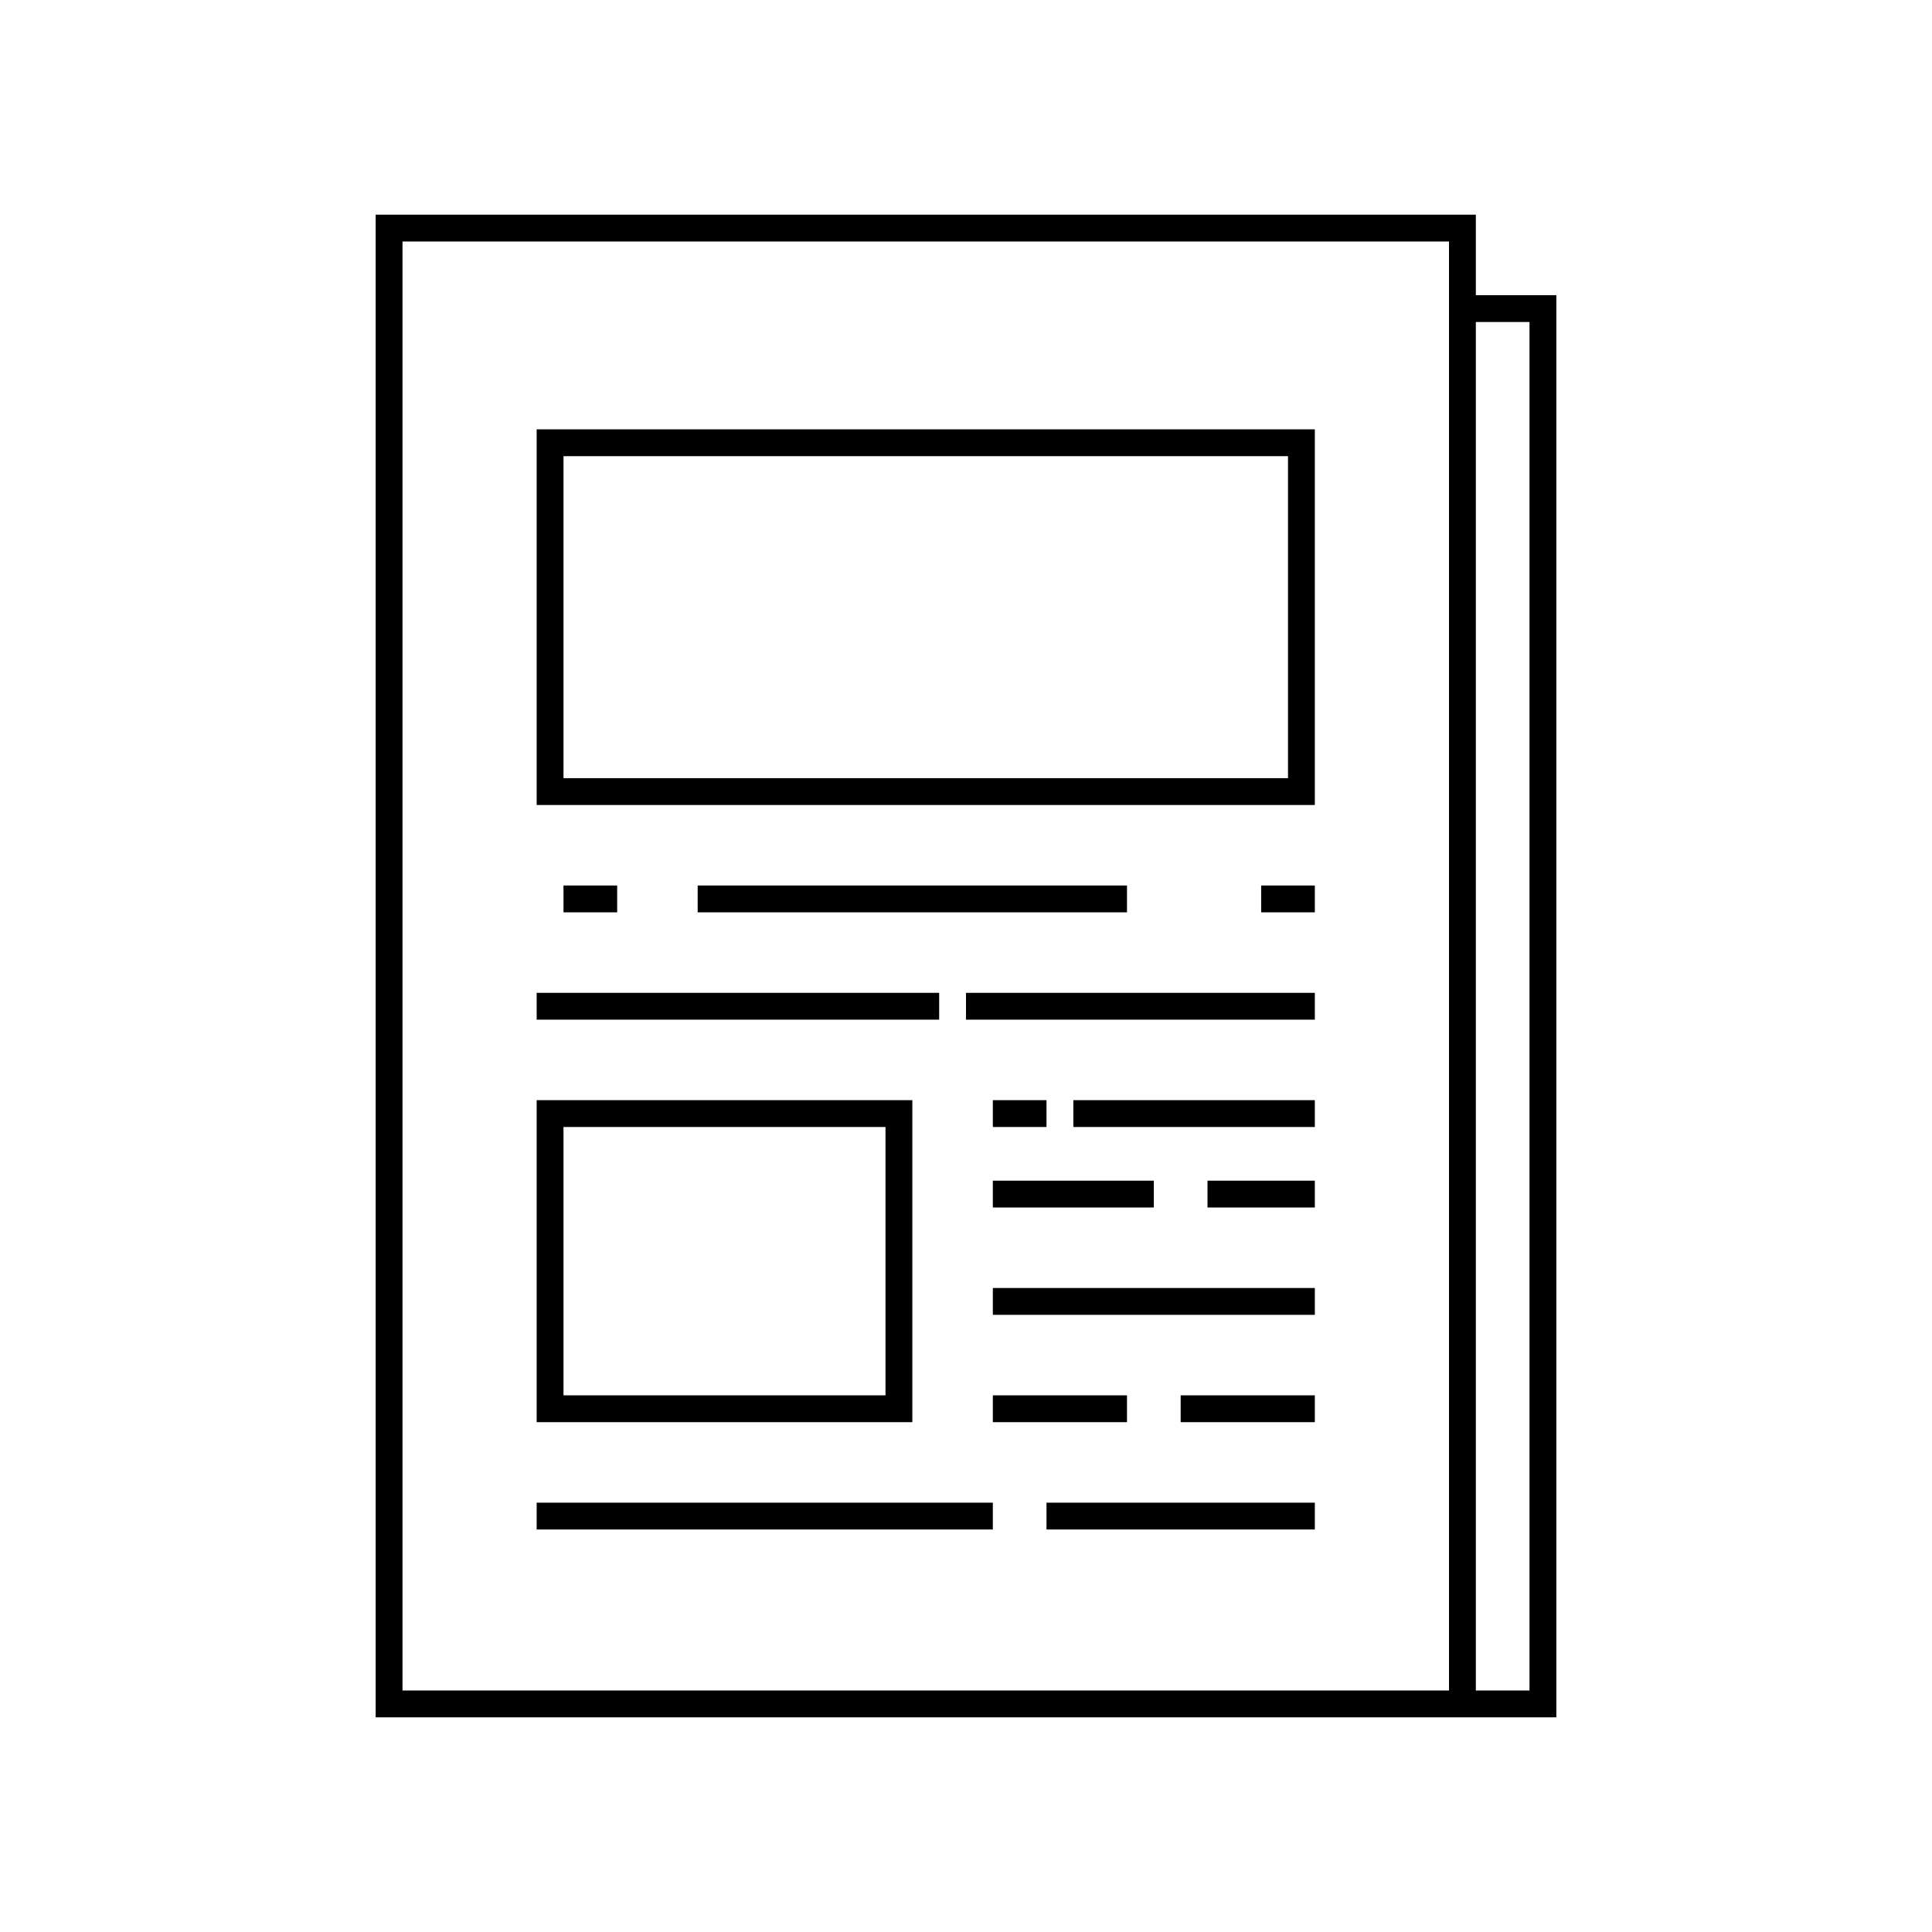 <svg fill="none" height="72" viewBox="0 0 72 72" width="72" xmlns="http://www.w3.org/2000/svg"><path clip-rule="evenodd" d="m15 9h39v2 1 48.214 2.786h-39zm39 55h-39-1v-1-54-1h1 39 1v1 2h2 1v1 51 1h-1-2zm1-52v48.214 2.786h2v-51zm-34 5h27v12h-27zm-1-1h1 27 1v1 12 1h-1-27-1v-1-12zm13 26h-12v10h12zm-12-1h-1v1 10 1h1 12 1v-1-10-1h-1zm2-7h-2v-1h2zm24-1v1h2v-1zm-5 1h-16v-1h16zm-22 4h15v-1h-15zm29 0h-13v-1h13zm-9 4h9v-1h-9zm-1 0h-2v-1h2zm-2 6v1h12v-1zm5 5h-5v-1h5zm2 0h5v-1h-5zm5-8h-4v-1h4zm-12 0h6v-1h-6zm2 12v-1h10v1zm-19 0h17v-1h-17z" fill="currentColor" fill-rule="evenodd"/></svg>